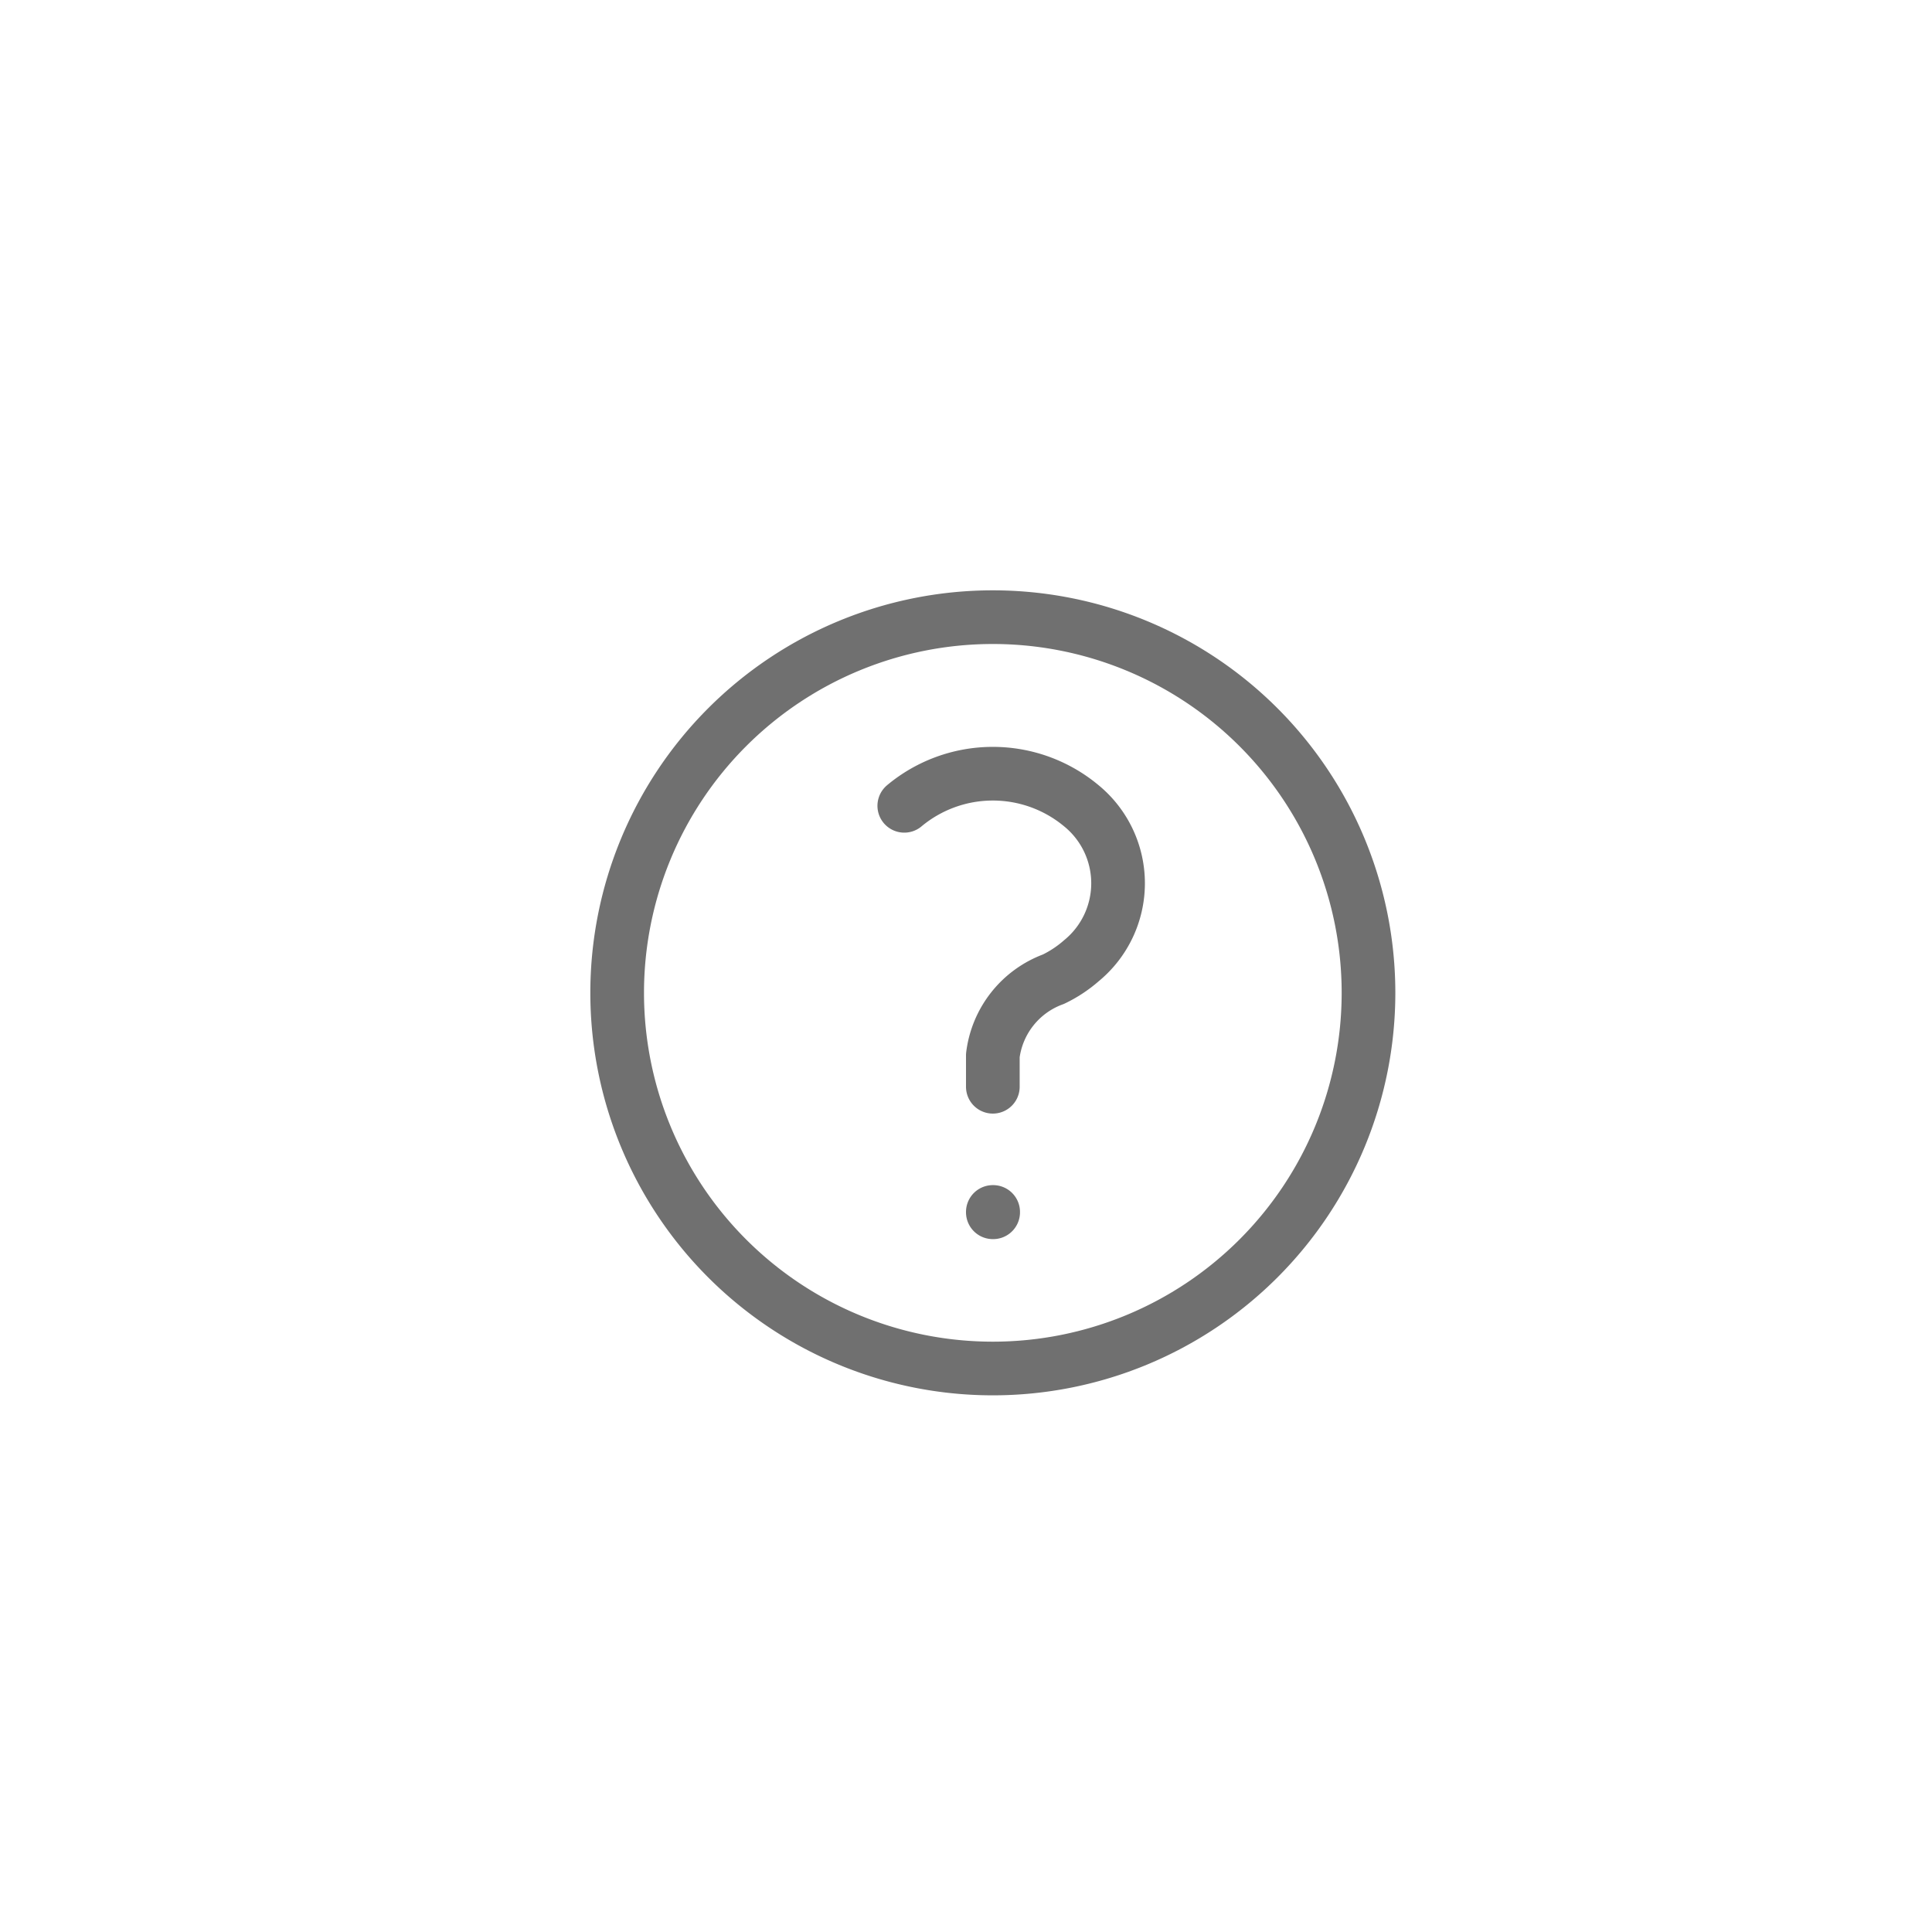 <svg xmlns="http://www.w3.org/2000/svg" width="36" height="36" viewBox="0 0 36 36">
  <g id="Group_22702" data-name="Group 22702" transform="translate(-24 -517)">
    <g id="Rectangle_6118" data-name="Rectangle 6118" transform="translate(24 517)" fill="#f2f3f7" stroke="#d7d8df" stroke-width="1" opacity="0">
      <rect width="36" height="36" rx="6" stroke="none"/>
      <rect x="0.5" y="0.5" width="35" height="35" rx="5.5" fill="none"/>
    </g>
    <path id="Path_16640" data-name="Path 16640" d="M8.35,6.515a2.575,2.575,0,0,1,3.3,0,1.866,1.866,0,0,1,0,2.887,2.3,2.3,0,0,1-.521.344A1.74,1.74,0,0,0,10,11.167v.583M17,10a7,7,0,1,1-7-7A7,7,0,0,1,17,10Zm-7,4.083h.006v.006H10Z" transform="translate(32.5 525.5)" fill="none" stroke="#707070" stroke-linecap="round" stroke-linejoin="round" stroke-width="1"/>
  </g>
</svg>
